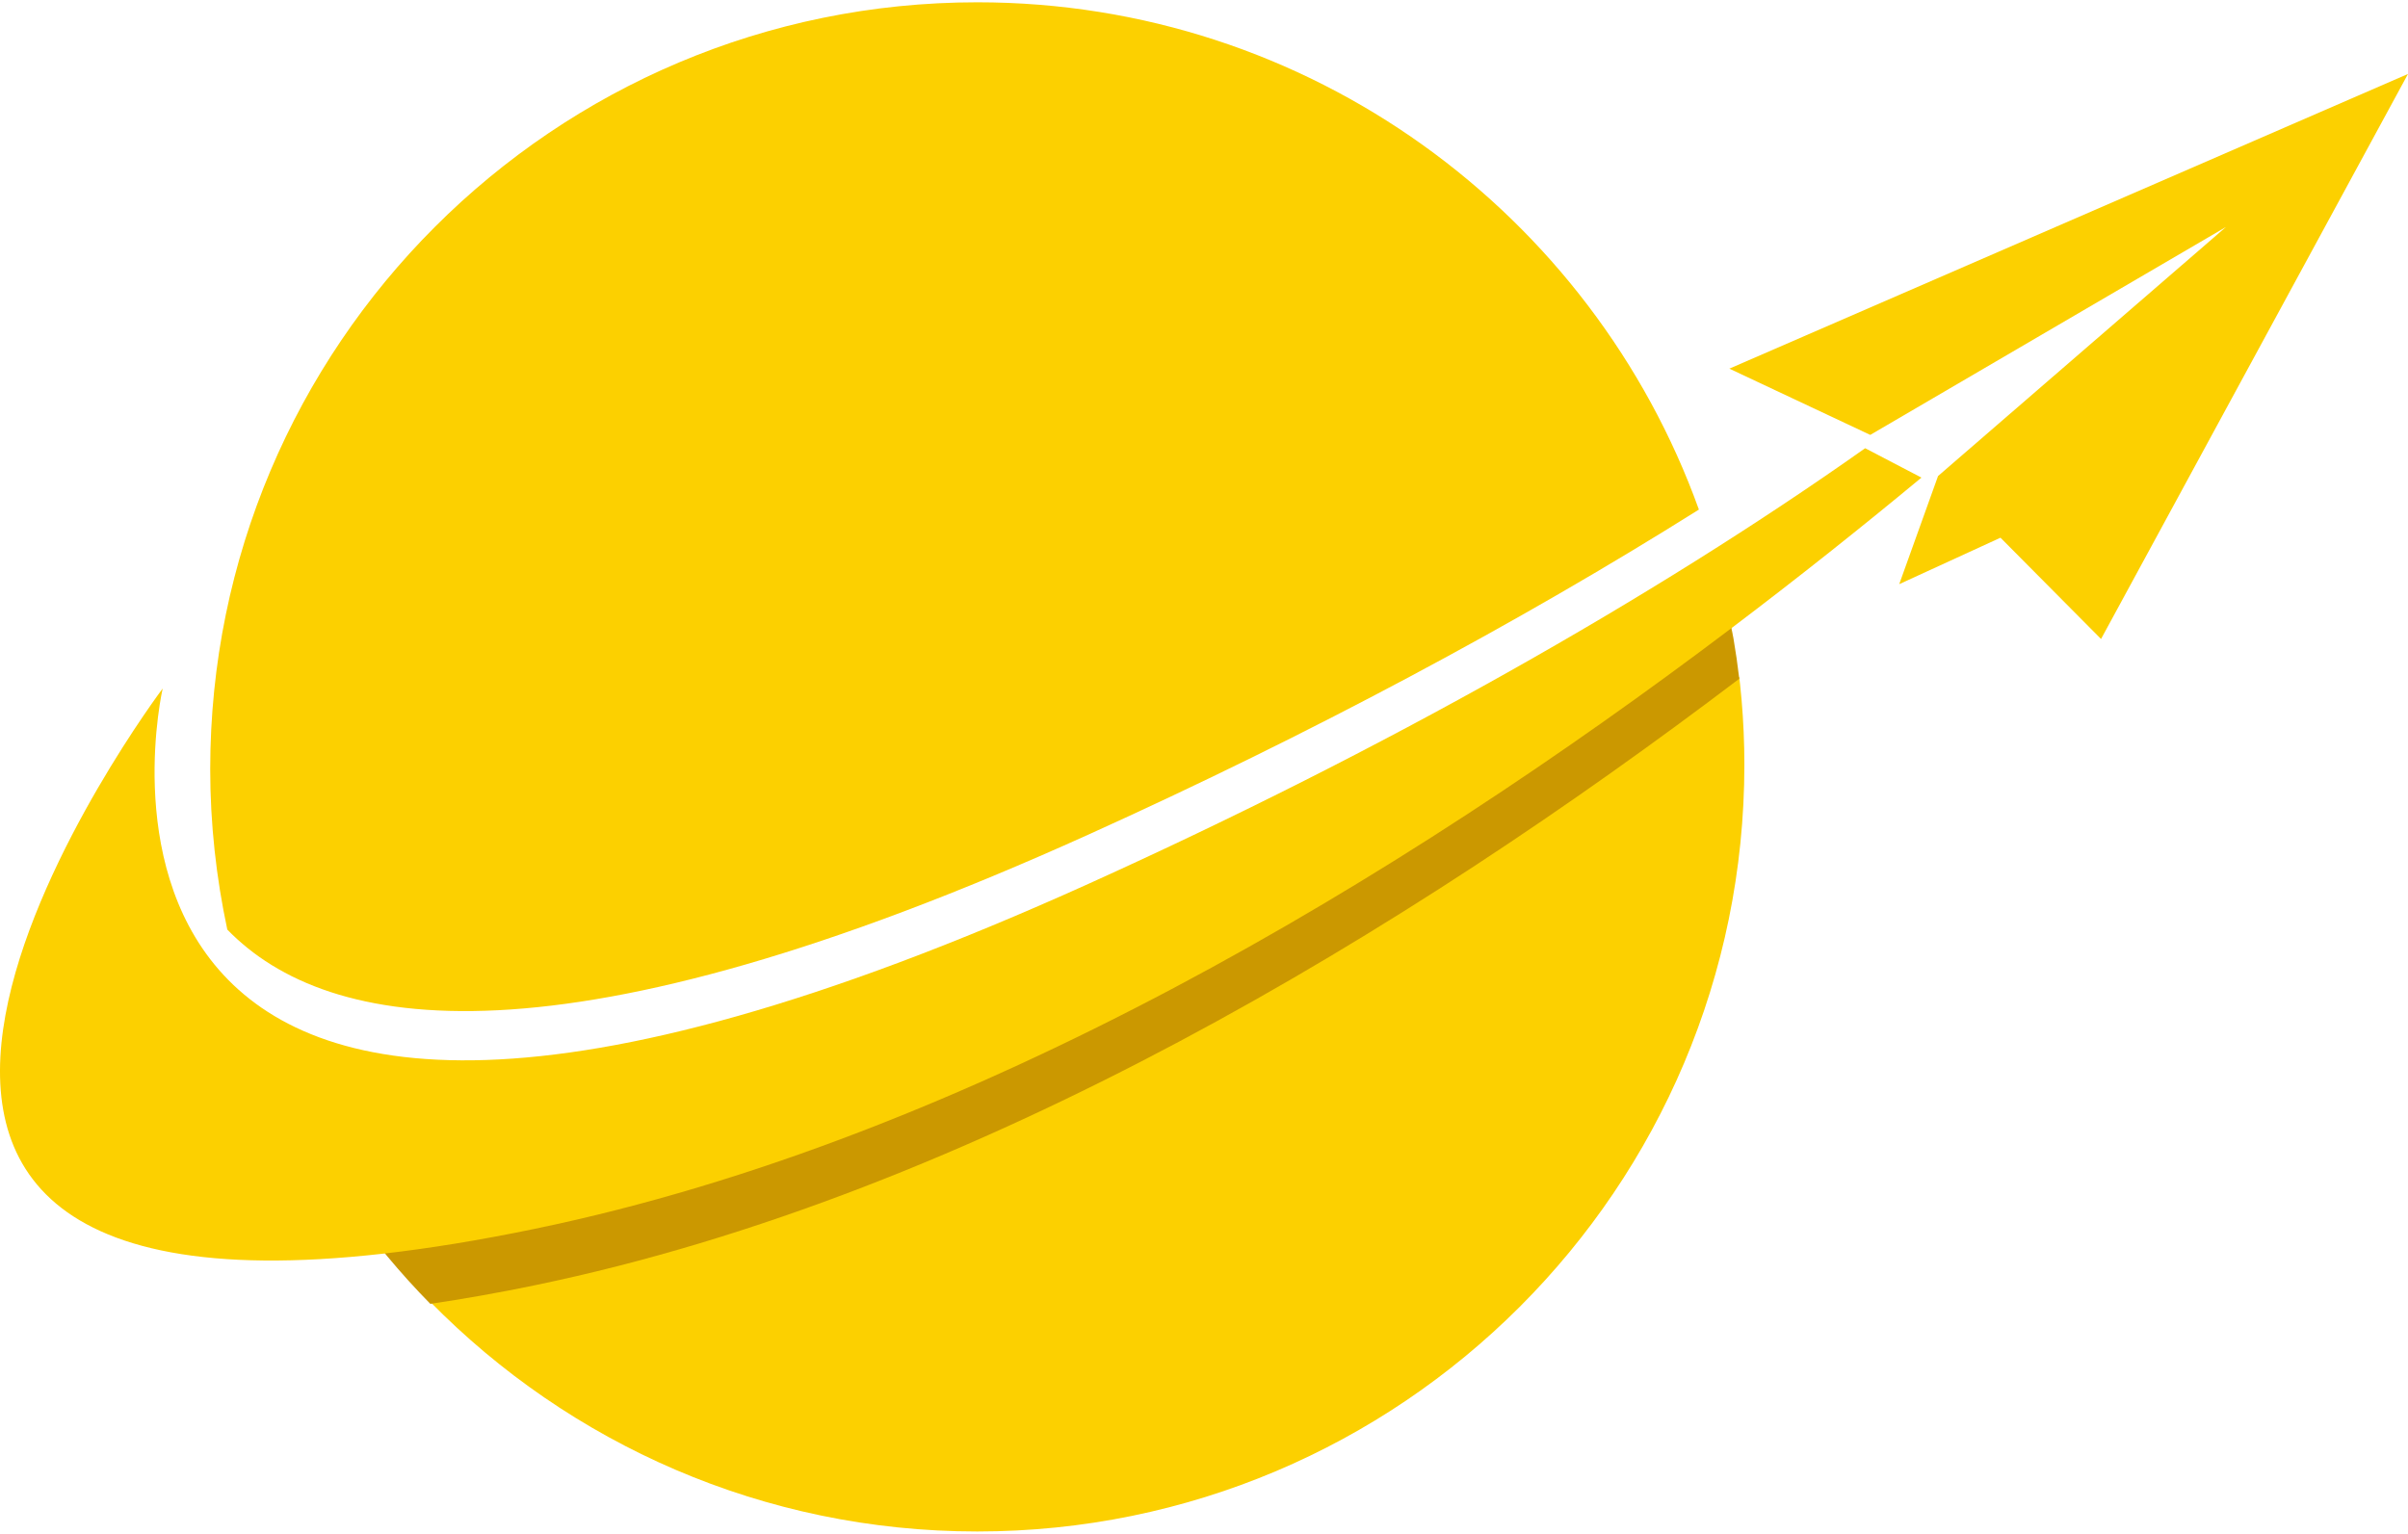 <svg version="1.1" id="图层_1" x="0px" y="0px" width="244.334px" height="155.667px" viewBox="0 0 244.334 155.667" enable-background="new 0 0 244.334 155.667" xml:space="preserve" xmlns:xml="http://www.w3.org/XML/1998/namespace" xmlns="http://www.w3.org/2000/svg" xmlns:xlink="http://www.w3.org/1999/xlink">
  <path fill="#FCD000" d="M176.479,68.688c-33.522,25.442-77.368,52.278-122.198,61.56c-3.787,0.785-7.304,1.398-10.615,1.889
	c14.117,14.373,33.76,23.297,55.498,23.297c42.985,0,77.833-34.848,77.833-77.83c0-4.432-0.387-8.771-1.104-12.998
	C176.122,65.954,176.318,67.315,176.479,68.688z M110.433,84.708c22.5-10.167,43.668-21.499,61.95-32.99
	c-10.802-30.011-39.488-51.485-73.22-51.485c-42.986,0-77.833,34.847-77.833,77.833c0,5.587,0.614,11.026,1.734,16.28
	C33.28,104.857,56.958,108.875,110.433,84.708z" class="color c1"/>
  <path fill="#CB9800" d="M176.479,68.887c-0.16-1.373-0.356-2.734-0.588-4.085c-0.002-0.014-0.004-0.028-0.008-0.042
	c-0.07-0.417-0.167-0.825-0.244-1.24c-33.414,25.253-76.898,51.722-121.36,60.927c-5.675,1.174-10.79,1.998-15.412,2.521
	c0.114,0.141,0.222,0.285,0.337,0.422c0.03,0.037,0.06,0.074,0.09,0.111c0.683,0.82,1.383,1.627,2.099,2.42
	c0.024,0.025,0.049,0.053,0.073,0.08c0.716,0.789,1.447,1.566,2.194,2.326c0.001,0.002,0.003,0.004,0.004,0.004l0,0
	c3.312-0.488,6.828-1.104,10.615-1.889C99.112,121.166,142.956,94.33,176.479,68.887z" class="color c2"/>
  <path fill="#FCD000" d="M38.862,127.24c0.114,0.139,0.227,0.281,0.343,0.422c-0.115-0.139-0.223-0.283-0.337-0.422
	C38.866,127.24,38.864,127.24,38.862,127.24z" class="color c1"/>
  <path fill="#FCD000" d="M43.661,132.599c-0.747-0.76-1.479-1.537-2.194-2.326C42.183,131.062,42.914,131.837,43.661,132.599z" class="color c1"/>
  <path fill="#FCD000" d="M41.394,130.193c-0.716-0.793-1.416-1.602-2.099-2.42C39.978,128.593,40.679,129.4,41.394,130.193z" class="color c1"/>
  <path fill="#FCD000" d="M175.885,65.027c-0.07-0.419-0.148-0.836-0.228-1.253c-0.007,0.004-0.013,0.009-0.019,0.013
	C175.718,64.202,175.813,64.61,175.885,65.027z" class="color c1"/>
  <path fill="#FCD000" d="M175.473,37.415l14.297,6.724l36.09-21.098l-29.211,25.272l-3.939,10.974l10.275-4.715l10.203,10.279
	l31.146-57.345L175.473,37.415z M54.28,124.714c44.46-9.203,87.945-35.672,121.359-60.928c0.006-0.004,0.012-0.009,0.02-0.013
	c6.824-5.159,13.238-10.268,19.146-15.168c0.055-0.045,0.104-0.087,0.158-0.133l-5.71-2.981
	c-21.519,15.224-49.003,30.743-78.819,44.217C0.428,139.419,16.507,69.876,16.507,69.876s-49.235,65.477,22.355,57.364
	c0.002,0,0.004,0,0.006,0C43.49,126.714,48.605,125.89,54.28,124.714z" class="color c1"/>
</svg>